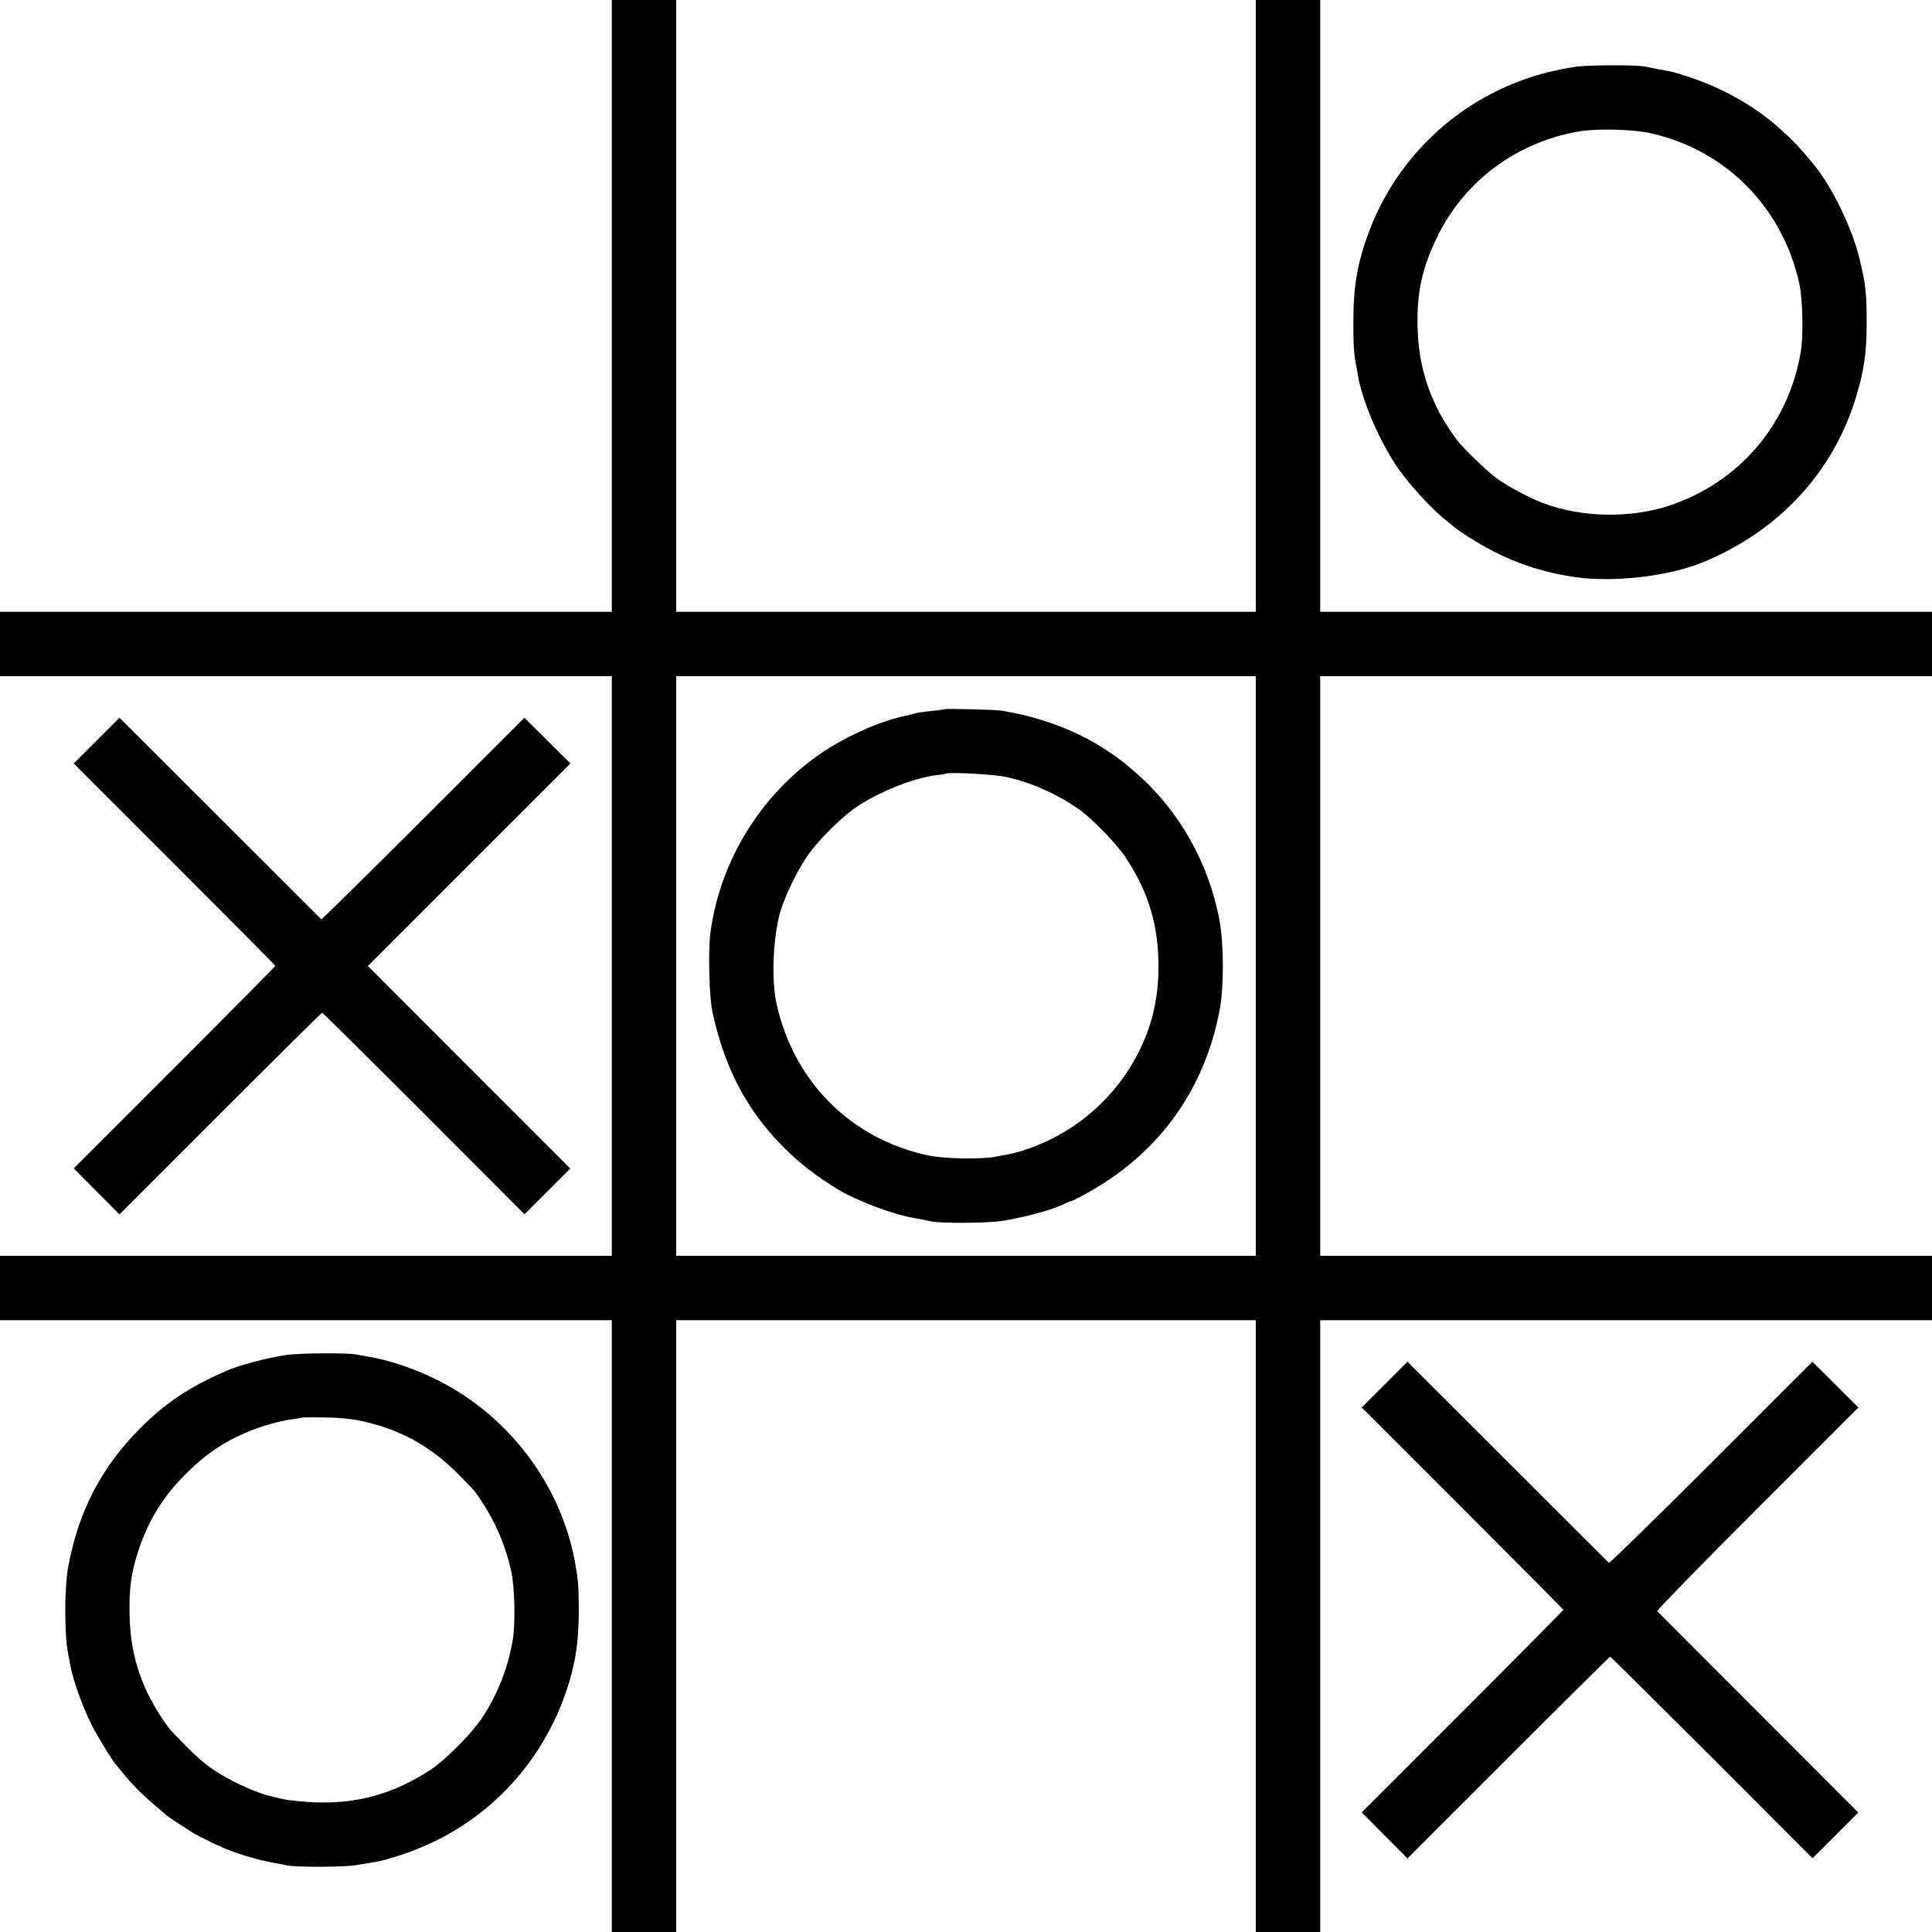 <?xml version="1.0" standalone="no"?>
<!DOCTYPE svg PUBLIC "-//W3C//DTD SVG 20010904//EN"
 "http://www.w3.org/TR/2001/REC-SVG-20010904/DTD/svg10.dtd">
<svg version="1.0" xmlns="http://www.w3.org/2000/svg"
 width="1200pt" height="1200pt" viewBox="0 0 1200 1200"
 preserveAspectRatio="xMidYMid meet">
<g transform="translate(0,1200) scale(0.1,-0.1)"
fill="#000000" stroke="none">
<path d="M3800 10100 l0 -1900 -1900 0 -1900 0 0 -200 0 -200 1900 0 1900 0 0
-1800 0 -1800 -1900 0 -1900 0 0 -200 0 -200 1900 0 1900 0 0 -1900 0 -1900
200 0 200 0 0 1900 0 1900 1800 0 1800 0 0 -1900 0 -1900 200 0 200 0 0 1900
0 1900 1900 0 1900 0 0 200 0 200 -1900 0 -1900 0 0 1800 0 1800 1900 0 1900
0 0 200 0 200 -1900 0 -1900 0 0 1900 0 1900 -200 0 -200 0 0 -1900 0 -1900
-1800 0 -1800 0 0 1900 0 1900 -200 0 -200 0 0 -1900z m4000 -4100 l0 -1800
-1800 0 -1800 0 0 1800 0 1800 1800 0 1800 0 0 -1800z"/>
<path d="M5868 7595 c-2 -1 -30 -6 -63 -9 -94 -10 -109 -13 -132 -20 -12 -4
-30 -8 -40 -10 -154 -30 -369 -124 -528 -231 -377 -256 -635 -673 -693 -1123
-14 -113 -7 -397 13 -487 75 -348 213 -610 440 -839 100 -100 200 -178 340
-264 111 -68 347 -157 470 -177 36 -6 71 -13 105 -21 57 -13 347 -12 439 2
145 22 327 72 400 110 14 8 31 14 37 14 5 0 59 28 120 63 431 246 709 637 800
1127 26 140 26 404 -1 550 -66 359 -252 688 -521 921 -85 74 -96 82 -178 137
-186 123 -409 208 -656 248 -37 6 -346 14 -352 9z m377 -420 c158 -33 333
-112 465 -208 82 -60 229 -212 281 -292 136 -205 198 -402 204 -640 6 -210
-34 -394 -122 -569 -137 -272 -373 -484 -658 -591 -74 -28 -127 -42 -235 -60
-96 -17 -321 -12 -418 9 -477 103 -831 457 -938 938 -30 135 -26 354 11 530
19 95 97 267 174 383 55 85 190 223 286 295 135 100 372 198 526 216 30 3 56
8 57 9 12 11 299 -5 367 -20z"/>
<path d="M9784 11585 c-119 -19 -211 -41 -310 -76 -454 -159 -812 -512 -977
-964 -66 -182 -91 -326 -91 -535 -1 -150 4 -219 19 -290 3 -14 8 -38 10 -55
26 -150 121 -376 229 -545 70 -109 220 -275 321 -355 28 -22 52 -42 55 -45 3
-3 37 -26 75 -51 214 -138 420 -217 665 -253 245 -36 594 5 808 96 469 197
803 562 942 1028 48 160 64 269 64 445 1 193 -5 247 -46 415 -46 188 -173 447
-283 579 -93 112 -130 151 -226 236 -146 129 -352 244 -555 309 -88 29 -101
32 -184 46 -30 6 -66 13 -80 16 -52 12 -356 11 -436 -1z m471 -413 c466 -105
817 -461 921 -934 21 -97 26 -321 9 -423 -76 -452 -382 -810 -815 -955 -244
-81 -546 -75 -785 15 -88 33 -222 105 -294 158 -53 38 -208 189 -241 233 -161
216 -239 440 -245 699 -6 217 27 367 120 560 169 350 495 593 885 659 111 19
335 13 445 -12z"/>
<path d="M600 7400 l-142 -142 626 -626 c344 -344 626 -628 626 -631 0 -3
-282 -288 -626 -632 l-626 -626 142 -143 142 -143 627 627 c344 344 629 626
632 626 3 0 288 -282 632 -626 l625 -626 142 142 142 142 -629 629 -628 629
629 629 629 629 -143 142 -143 142 -628 -628 c-345 -345 -631 -626 -633 -624
-3 3 -286 286 -630 629 l-624 623 -142 -142z"/>
<path d="M1777 3584 c-127 -20 -293 -64 -372 -99 -232 -102 -373 -196 -528
-350 -243 -240 -390 -521 -453 -865 -25 -136 -25 -434 1 -550 3 -14 8 -38 10
-55 17 -98 77 -265 135 -380 39 -76 132 -228 150 -245 3 -3 23 -27 45 -55 53
-66 125 -138 205 -205 36 -30 67 -57 70 -60 5 -5 123 -82 165 -108 24 -14 148
-76 155 -77 3 0 10 -3 16 -7 16 -11 142 -55 194 -68 62 -17 90 -23 150 -34 19
-3 46 -9 60 -12 55 -12 347 -12 430 1 148 23 161 26 254 55 501 156 882 526
1053 1025 57 167 78 304 78 510 -1 149 -4 184 -25 300 -88 469 -402 890 -833
1113 -144 75 -314 134 -457 157 -25 4 -54 9 -65 12 -50 11 -356 9 -438 -3z
m478 -412 c233 -53 417 -154 585 -322 52 -52 102 -104 110 -115 113 -155 186
-315 226 -497 21 -97 26 -321 9 -423 -30 -176 -95 -342 -192 -487 -62 -94
-228 -261 -318 -320 -227 -148 -447 -211 -710 -203 -77 3 -169 12 -205 20 -36
8 -75 18 -88 21 -44 9 -154 54 -225 91 -126 66 -187 112 -297 223 -47 47 -92
95 -100 106 -162 217 -240 439 -245 699 -4 169 9 268 57 410 60 180 146 321
277 455 130 133 247 213 401 277 85 36 211 71 285 79 28 4 52 8 53 9 2 2 68 2
145 1 98 -2 170 -10 232 -24z"/>
<path d="M8600 3400 l-142 -142 626 -626 c344 -344 626 -628 626 -631 0 -3
-282 -288 -626 -632 l-626 -626 142 -143 142 -143 627 627 c344 344 629 626
632 626 3 0 287 -282 632 -626 l625 -626 142 142 142 142 -621 622 c-341 341
-624 625 -628 629 -4 4 276 291 621 636 l629 629 -143 142 -143 142 -628 -628
c-345 -345 -632 -625 -636 -621 -4 4 -288 287 -629 628 l-622 621 -142 -142z"/>
</g>
</svg>
